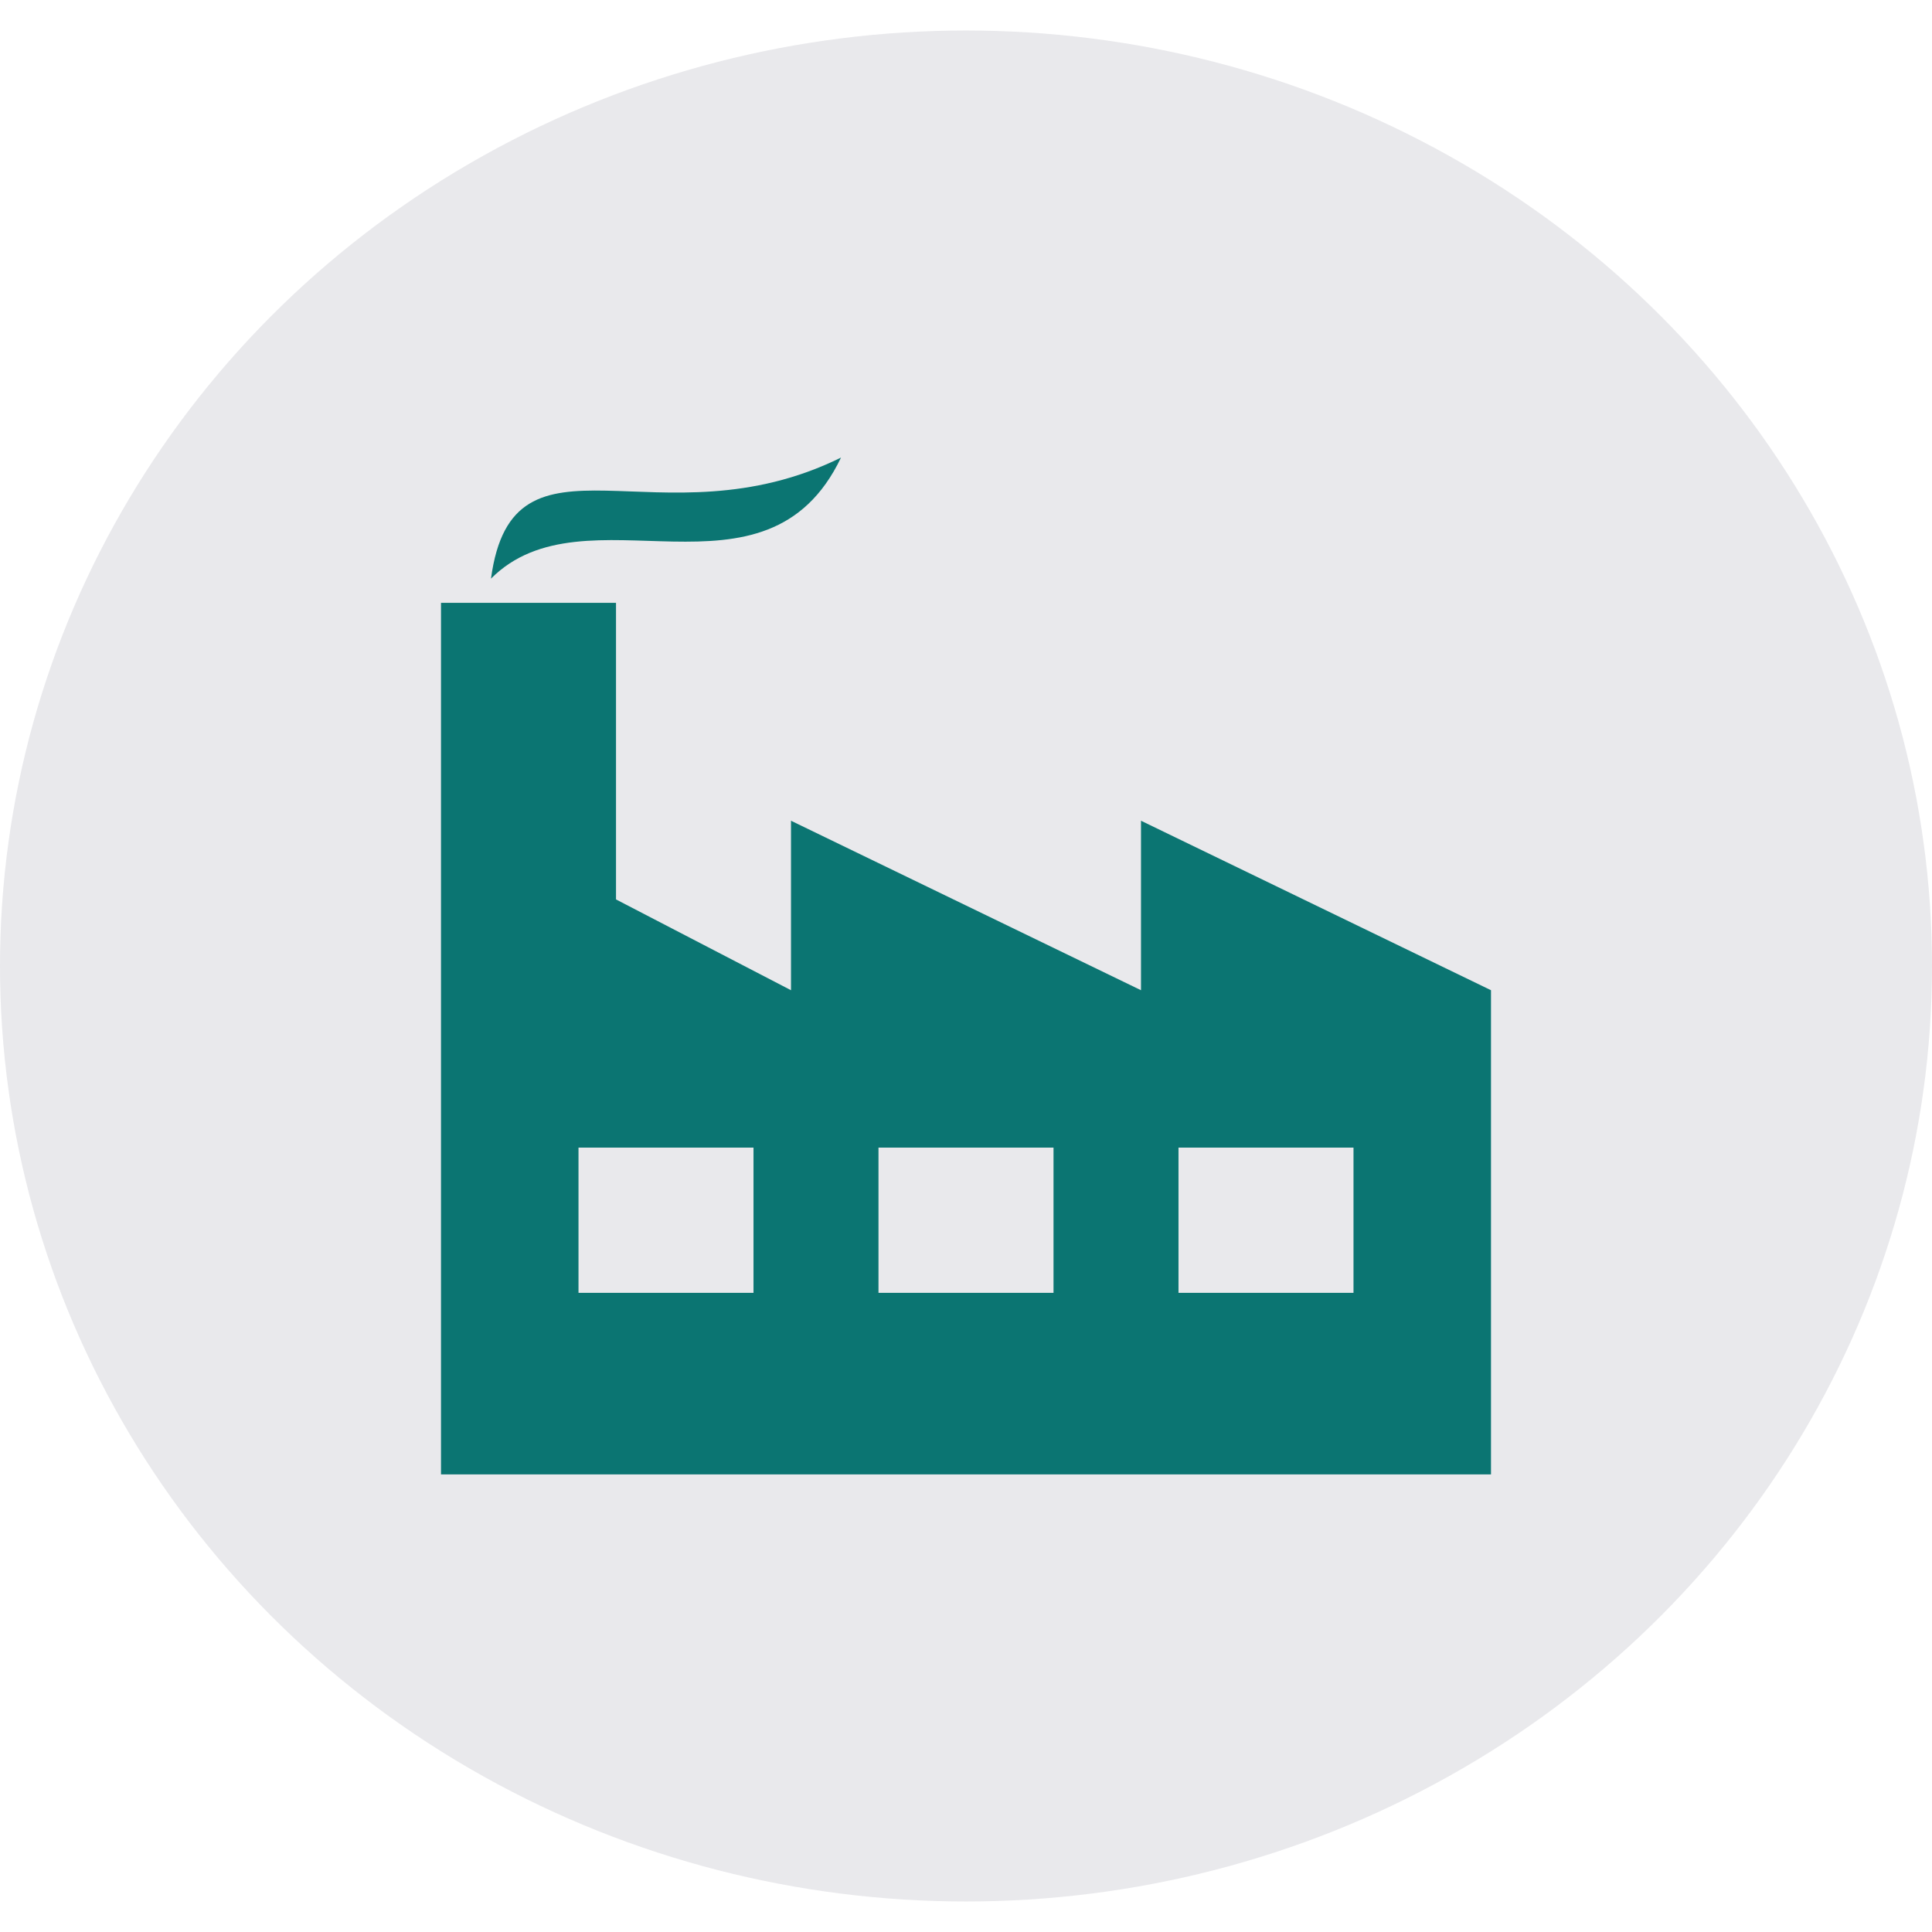 <svg width="70" height="70" viewBox="0 0 95 92" fill="none" xmlns="http://www.w3.org/2000/svg">
<ellipse cx="47.5" cy="46" rx="47.5" ry="46" fill="#E9E9EC"/>
<path d="M41.354 21C37.658 28.725 28.774 22.303 24.143 26.952C25.222 18.955 32.429 25.399 41.354 21ZM30.29 28.143V42.726L38.895 47.191V38.857L56.105 47.191V38.857L73.315 47.191V71H21.685V28.143H30.29V28.143ZM66.554 54.929H57.949V62.071H66.554V54.929ZM51.803 54.929H43.197V62.071H51.803V54.929ZM37.051 54.929H28.446V62.071H37.051V54.929Z" fill="#0B7572"/>
</svg>
